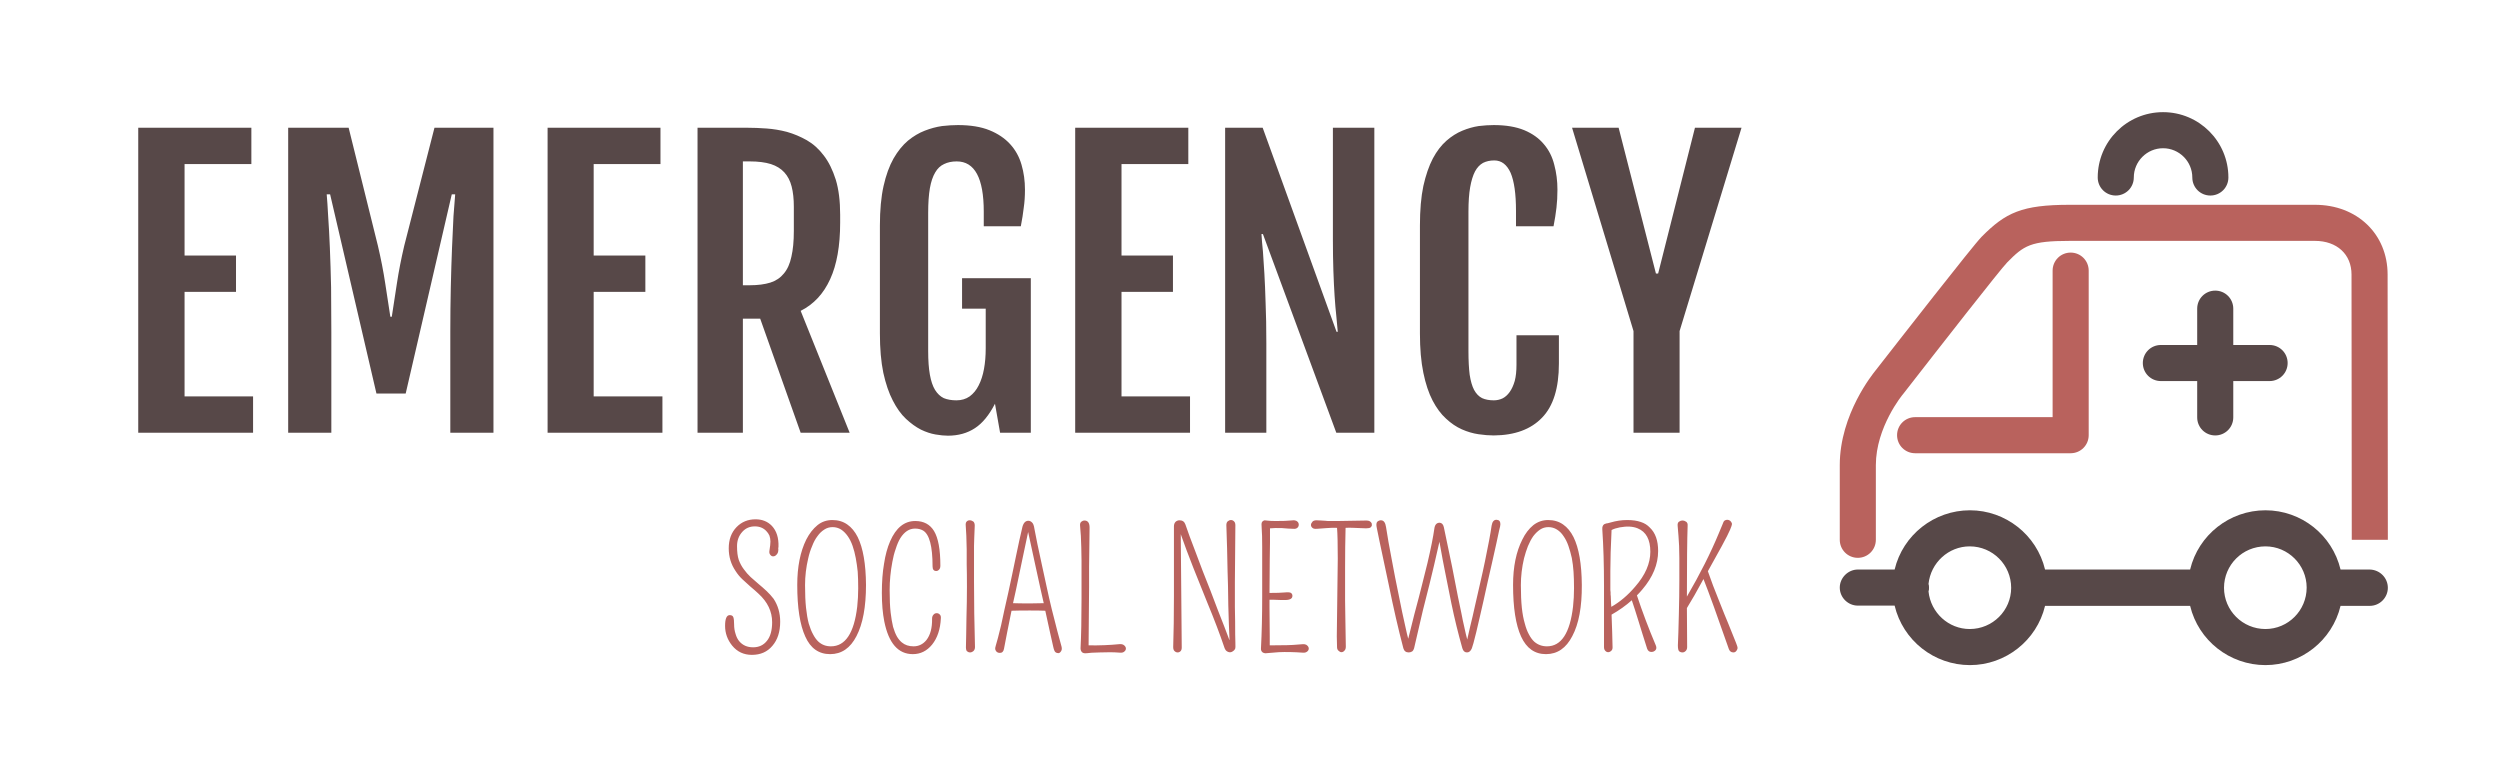 <svg xmlns="http://www.w3.org/2000/svg" version="1.1" xmlns:xlink="http://www.w3.org/1999/xlink" xmlns:svgjs="http://svgjs.dev/svgjs" viewBox="0 0 10.254 3.188"><g transform="matrix(1,0,0,1,0.46,0.513)"><g><path d=" M 0.107 0.011 L 0.571 0.011 L 0.571 0.16 L 0.297 0.16 L 0.297 0.535 L 0.508 0.535 L 0.508 0.684 L 0.297 0.684 L 0.297 1.113 L 0.578 1.113 L 0.578 1.262 L 0.107 1.262 L 0.107 0.011 M 0.722 0.011 L 0.97 0.011 L 1.09 0.495 Q 1.109 0.576 1.12 0.649 Q 1.131 0.721 1.141 0.786 L 1.147 0.786 Q 1.157 0.721 1.168 0.649 Q 1.179 0.576 1.198 0.495 L 1.322 0.011 L 1.564 0.011 L 1.564 1.262 L 1.387 1.262 L 1.387 0.848 Q 1.387 0.753 1.389 0.665 Q 1.391 0.577 1.394 0.504 Q 1.397 0.43 1.4 0.374 Q 1.404 0.317 1.407 0.284 L 1.393 0.284 L 1.204 1.101 L 1.084 1.101 L 0.894 0.284 L 0.88 0.284 Q 0.883 0.317 0.886 0.374 Q 0.89 0.43 0.893 0.504 Q 0.896 0.577 0.898 0.665 Q 0.899 0.753 0.899 0.848 L 0.899 1.262 L 0.722 1.262 L 0.722 0.011 M 1.786 0.011 L 2.249 0.011 L 2.249 0.16 L 1.975 0.16 L 1.975 0.535 L 2.187 0.535 L 2.187 0.684 L 1.975 0.684 L 1.975 1.113 L 2.257 1.113 L 2.257 1.262 L 1.786 1.262 L 1.786 0.011 M 2.401 0.011 L 2.607 0.011 Q 2.642 0.011 2.684 0.014 Q 2.726 0.017 2.768 0.028 Q 2.81 0.04 2.849 0.062 Q 2.889 0.085 2.919 0.125 Q 2.949 0.164 2.968 0.224 Q 2.986 0.283 2.986 0.368 L 2.986 0.4 Q 2.986 0.543 2.945 0.632 Q 2.904 0.722 2.824 0.762 L 3.025 1.262 L 2.824 1.262 L 2.658 0.794 L 2.587 0.794 L 2.587 1.262 L 2.401 1.262 L 2.401 0.011 M 2.615 0.657 Q 2.665 0.657 2.7 0.646 Q 2.734 0.635 2.755 0.609 Q 2.777 0.583 2.786 0.54 Q 2.796 0.497 2.796 0.434 L 2.796 0.335 Q 2.796 0.287 2.787 0.252 Q 2.778 0.217 2.757 0.194 Q 2.736 0.171 2.702 0.16 Q 2.667 0.149 2.615 0.149 L 2.587 0.149 L 2.587 0.657 L 2.615 0.657 M 3.428 1.274 Q 3.406 1.274 3.377 1.269 Q 3.348 1.264 3.317 1.249 Q 3.286 1.233 3.256 1.205 Q 3.226 1.177 3.202 1.13 Q 3.178 1.084 3.163 1.016 Q 3.149 0.948 3.149 0.855 L 3.149 0.412 Q 3.149 0.317 3.164 0.25 Q 3.179 0.183 3.205 0.137 Q 3.231 0.092 3.264 0.064 Q 3.297 0.037 3.333 0.023 Q 3.369 0.009 3.404 0.004 Q 3.439 0 3.469 0 Q 3.546 0 3.598 0.021 Q 3.65 0.042 3.683 0.078 Q 3.716 0.114 3.73 0.163 Q 3.744 0.211 3.744 0.265 Q 3.744 0.305 3.739 0.339 Q 3.735 0.374 3.727 0.415 L 3.575 0.415 L 3.575 0.355 Q 3.575 0.149 3.464 0.149 Q 3.434 0.149 3.412 0.16 Q 3.39 0.17 3.376 0.194 Q 3.361 0.219 3.354 0.259 Q 3.347 0.3 3.347 0.36 L 3.347 0.927 Q 3.347 0.985 3.354 1.024 Q 3.361 1.063 3.375 1.086 Q 3.39 1.11 3.411 1.12 Q 3.433 1.129 3.463 1.129 Q 3.494 1.129 3.517 1.113 Q 3.54 1.096 3.554 1.068 Q 3.569 1.039 3.576 1 Q 3.583 0.962 3.583 0.916 L 3.583 0.753 L 3.486 0.753 L 3.486 0.628 L 3.768 0.628 L 3.768 1.262 L 3.642 1.262 L 3.621 1.143 Q 3.585 1.213 3.539 1.243 Q 3.492 1.274 3.428 1.274 M 3.95 0.011 L 4.414 0.011 L 4.414 0.16 L 4.14 0.16 L 4.14 0.535 L 4.351 0.535 L 4.351 0.684 L 4.14 0.684 L 4.14 1.113 L 4.421 1.113 L 4.421 1.262 L 3.95 1.262 L 3.95 0.011 M 4.565 0.011 L 4.719 0.011 L 5.022 0.848 L 5.027 0.848 Q 5.024 0.819 5.021 0.783 Q 5.017 0.747 5.014 0.701 Q 5.011 0.656 5.009 0.598 Q 5.007 0.54 5.007 0.467 L 5.007 0.011 L 5.177 0.011 L 5.177 1.262 L 5.021 1.262 L 4.72 0.447 L 4.714 0.447 Q 4.716 0.48 4.72 0.518 Q 4.723 0.557 4.726 0.609 Q 4.729 0.661 4.731 0.73 Q 4.734 0.799 4.734 0.894 L 4.734 1.262 L 4.565 1.262 L 4.565 0.011 M 5.667 1.273 Q 5.638 1.273 5.604 1.268 Q 5.57 1.263 5.536 1.248 Q 5.502 1.233 5.471 1.204 Q 5.44 1.176 5.416 1.13 Q 5.392 1.084 5.378 1.016 Q 5.364 0.948 5.364 0.855 L 5.364 0.412 Q 5.364 0.317 5.378 0.25 Q 5.393 0.183 5.417 0.137 Q 5.441 0.092 5.473 0.064 Q 5.504 0.037 5.538 0.023 Q 5.572 0.009 5.605 0.004 Q 5.638 0 5.667 0 Q 5.741 0 5.792 0.021 Q 5.842 0.042 5.872 0.078 Q 5.903 0.114 5.915 0.163 Q 5.928 0.211 5.928 0.265 Q 5.928 0.305 5.924 0.339 Q 5.92 0.374 5.912 0.415 L 5.758 0.415 L 5.758 0.351 Q 5.758 0.248 5.736 0.196 Q 5.713 0.145 5.669 0.145 Q 5.643 0.145 5.623 0.155 Q 5.603 0.166 5.59 0.19 Q 5.577 0.215 5.57 0.255 Q 5.563 0.295 5.563 0.355 L 5.563 0.927 Q 5.563 0.985 5.568 1.024 Q 5.574 1.063 5.586 1.086 Q 5.599 1.11 5.619 1.12 Q 5.639 1.129 5.667 1.129 Q 5.686 1.129 5.703 1.121 Q 5.719 1.113 5.732 1.095 Q 5.745 1.077 5.753 1.049 Q 5.76 1.022 5.76 0.984 L 5.76 0.862 L 5.934 0.862 L 5.934 0.978 Q 5.934 1.129 5.865 1.2 Q 5.796 1.272 5.667 1.273 M 6.24 0.845 L 5.988 0.011 L 6.179 0.011 L 6.332 0.609 L 6.341 0.609 L 6.492 0.011 L 6.683 0.011 L 6.429 0.845 L 6.429 1.262 L 6.24 1.262 L 6.24 0.845" fill="#574848" fill-rule="nonzero"></path></g><g><path d=" M 2.533 2.01 Q 2.545 2.01 2.548 2.019 Q 2.551 2.028 2.551 2.048 Q 2.551 2.069 2.557 2.087 Q 2.562 2.105 2.572 2.117 Q 2.593 2.142 2.629 2.142 Q 2.665 2.142 2.686 2.115 Q 2.707 2.089 2.707 2.039 Q 2.707 1.973 2.651 1.922 Q 2.635 1.907 2.618 1.893 Q 2.601 1.878 2.585 1.863 Q 2.569 1.848 2.557 1.829 Q 2.529 1.788 2.529 1.736 Q 2.529 1.682 2.561 1.649 Q 2.592 1.617 2.639 1.617 Q 2.68 1.617 2.706 1.644 Q 2.735 1.675 2.733 1.73 Q 2.732 1.733 2.732 1.736 Q 2.733 1.739 2.732 1.747 Q 2.731 1.756 2.725 1.762 Q 2.719 1.769 2.711 1.769 Q 2.704 1.769 2.699 1.762 Q 2.694 1.756 2.696 1.745 Q 2.7 1.721 2.7 1.708 Q 2.7 1.696 2.696 1.684 Q 2.691 1.673 2.683 1.665 Q 2.665 1.646 2.636 1.646 Q 2.605 1.646 2.585 1.668 Q 2.563 1.692 2.563 1.727 Q 2.563 1.762 2.57 1.783 Q 2.578 1.805 2.591 1.822 Q 2.603 1.839 2.619 1.854 Q 2.635 1.868 2.651 1.882 Q 2.668 1.896 2.684 1.911 Q 2.7 1.926 2.713 1.943 Q 2.74 1.984 2.74 2.037 Q 2.74 2.099 2.708 2.136 Q 2.677 2.173 2.624 2.173 Q 2.574 2.173 2.543 2.135 Q 2.514 2.099 2.514 2.054 Q 2.514 2.01 2.533 2.01 M 2.945 2.17 Q 2.875 2.17 2.843 2.098 Q 2.81 2.026 2.81 1.886 Q 2.81 1.775 2.847 1.7 Q 2.866 1.663 2.893 1.641 Q 2.919 1.62 2.954 1.62 Q 2.989 1.62 3.015 1.638 Q 3.041 1.656 3.058 1.69 Q 3.091 1.757 3.092 1.886 Q 3.092 2.021 3.053 2.096 Q 3.015 2.17 2.945 2.17 M 2.99 1.659 Q 2.974 1.649 2.955 1.649 Q 2.936 1.649 2.921 1.659 Q 2.905 1.669 2.893 1.686 Q 2.88 1.703 2.871 1.727 Q 2.861 1.75 2.855 1.777 Q 2.842 1.832 2.842 1.887 Q 2.842 1.942 2.846 1.98 Q 2.85 2.017 2.857 2.044 Q 2.865 2.071 2.875 2.089 Q 2.885 2.108 2.897 2.119 Q 2.918 2.138 2.948 2.138 Q 3.037 2.138 3.056 1.975 Q 3.06 1.938 3.06 1.9 Q 3.06 1.861 3.058 1.832 Q 3.055 1.803 3.05 1.776 Q 3.045 1.749 3.037 1.726 Q 3.029 1.703 3.017 1.686 Q 3.005 1.669 2.99 1.659 M 3.363 2.025 Q 3.363 2.014 3.369 2.008 Q 3.374 2.002 3.382 2.002 Q 3.389 2.002 3.394 2.007 Q 3.4 2.012 3.399 2.023 Q 3.396 2.09 3.363 2.131 Q 3.331 2.17 3.284 2.17 Q 3.194 2.17 3.167 2.036 Q 3.157 1.986 3.157 1.919 Q 3.157 1.851 3.166 1.799 Q 3.174 1.746 3.191 1.707 Q 3.227 1.624 3.294 1.624 Q 3.346 1.624 3.371 1.665 Q 3.397 1.708 3.397 1.807 Q 3.397 1.818 3.392 1.823 Q 3.387 1.829 3.38 1.829 Q 3.365 1.829 3.365 1.81 Q 3.365 1.686 3.326 1.663 Q 3.312 1.655 3.293 1.655 Q 3.275 1.655 3.26 1.665 Q 3.245 1.675 3.233 1.694 Q 3.222 1.712 3.214 1.738 Q 3.205 1.763 3.2 1.792 Q 3.189 1.85 3.189 1.907 Q 3.189 1.964 3.193 1.999 Q 3.197 2.033 3.203 2.058 Q 3.21 2.082 3.219 2.098 Q 3.228 2.113 3.239 2.122 Q 3.258 2.138 3.287 2.138 Q 3.319 2.138 3.34 2.112 Q 3.364 2.081 3.363 2.025 M 3.535 1.726 Q 3.535 1.744 3.535 1.872 Q 3.535 1.999 3.539 2.141 Q 3.539 2.151 3.533 2.157 Q 3.526 2.163 3.519 2.163 Q 3.512 2.163 3.506 2.158 Q 3.501 2.153 3.502 2.135 Q 3.502 2.118 3.503 2.087 Q 3.504 2.057 3.504 2.022 Q 3.506 1.953 3.506 1.894 Q 3.506 1.835 3.505 1.802 Q 3.505 1.768 3.505 1.74 Q 3.504 1.678 3.501 1.642 Q 3.5 1.631 3.505 1.626 Q 3.51 1.621 3.517 1.621 Q 3.525 1.621 3.532 1.626 Q 3.538 1.631 3.538 1.643 Q 3.537 1.656 3.537 1.668 Q 3.536 1.679 3.536 1.693 Q 3.535 1.707 3.535 1.726 M 3.758 1.623 Q 3.766 1.623 3.773 1.63 Q 3.78 1.636 3.783 1.657 Q 3.787 1.678 3.795 1.718 Q 3.803 1.757 3.813 1.802 Q 3.822 1.846 3.833 1.894 Q 3.843 1.941 3.854 1.986 Q 3.88 2.09 3.894 2.139 Q 3.897 2.151 3.892 2.158 Q 3.887 2.166 3.881 2.166 Q 3.874 2.166 3.869 2.162 Q 3.864 2.158 3.86 2.14 Q 3.856 2.122 3.847 2.082 Q 3.838 2.042 3.828 1.995 Q 3.828 1.993 3.827 1.992 Q 3.805 1.991 3.763 1.991 Q 3.715 1.991 3.689 1.992 Q 3.689 1.994 3.688 1.996 Q 3.668 2.094 3.658 2.148 Q 3.655 2.165 3.641 2.165 Q 3.626 2.165 3.622 2.15 Q 3.621 2.146 3.624 2.136 Q 3.627 2.127 3.633 2.104 Q 3.639 2.081 3.646 2.052 Q 3.653 2.022 3.66 1.987 Q 3.668 1.952 3.676 1.916 Q 3.684 1.879 3.692 1.841 Q 3.7 1.804 3.707 1.769 Q 3.715 1.734 3.721 1.703 Q 3.728 1.672 3.732 1.655 Q 3.738 1.623 3.758 1.623 M 3.695 1.961 Q 3.721 1.962 3.764 1.962 Q 3.799 1.962 3.821 1.961 Q 3.814 1.931 3.807 1.899 Q 3.796 1.85 3.786 1.803 Q 3.769 1.727 3.757 1.669 Q 3.749 1.707 3.735 1.773 Q 3.716 1.861 3.707 1.907 Q 3.701 1.935 3.695 1.961 M 3.988 1.622 Q 4.009 1.622 4.009 1.651 Q 4.009 1.69 4.008 1.733 Q 4.008 1.777 4.007 1.812 Q 4.007 1.847 4.007 1.894 Q 4.006 1.992 4.005 2.134 Q 4.072 2.135 4.132 2.129 Q 4.144 2.128 4.151 2.134 Q 4.158 2.14 4.158 2.147 Q 4.158 2.154 4.152 2.159 Q 4.146 2.165 4.134 2.164 Q 4.096 2.161 4.052 2.163 Q 4.009 2.164 4 2.166 Q 3.991 2.167 3.986 2.166 Q 3.982 2.165 3.979 2.163 Q 3.972 2.157 3.972 2.146 Q 3.976 2.068 3.976 1.942 Q 3.976 1.817 3.976 1.787 Q 3.976 1.757 3.975 1.732 Q 3.974 1.682 3.97 1.643 Q 3.969 1.632 3.975 1.627 Q 3.981 1.622 3.988 1.622 M 4.607 1.641 Q 4.605 1.807 4.605 1.875 Q 4.605 1.944 4.605 1.976 Q 4.605 2.008 4.606 2.037 Q 4.606 2.099 4.607 2.121 Q 4.608 2.144 4.606 2.148 Q 4.604 2.152 4.601 2.155 Q 4.587 2.168 4.572 2.158 Q 4.566 2.154 4.563 2.146 Q 4.534 2.06 4.492 1.959 Q 4.451 1.858 4.435 1.817 Q 4.405 1.741 4.383 1.678 L 4.387 2.143 Q 4.387 2.153 4.382 2.158 Q 4.377 2.163 4.37 2.163 Q 4.363 2.163 4.357 2.157 Q 4.352 2.152 4.352 2.141 Q 4.355 2.049 4.355 1.932 L 4.355 1.735 Q 4.355 1.683 4.355 1.646 Q 4.355 1.634 4.362 1.627 Q 4.369 1.621 4.378 1.621 Q 4.396 1.621 4.402 1.638 Q 4.408 1.656 4.419 1.686 Q 4.43 1.715 4.444 1.752 Q 4.458 1.788 4.473 1.829 Q 4.489 1.87 4.505 1.91 Q 4.52 1.951 4.535 1.989 Q 4.55 2.027 4.562 2.058 Q 4.574 2.089 4.582 2.111 Q 4.582 2.112 4.583 2.112 Q 4.58 2.047 4.578 1.97 Q 4.577 1.877 4.575 1.83 Q 4.574 1.783 4.573 1.736 Q 4.572 1.688 4.57 1.641 Q 4.57 1.63 4.576 1.625 Q 4.582 1.62 4.589 1.62 Q 4.596 1.62 4.601 1.625 Q 4.607 1.63 4.607 1.641 M 4.747 1.98 L 4.748 2.098 Q 4.748 2.114 4.748 2.125 Q 4.748 2.13 4.748 2.134 Q 4.832 2.134 4.86 2.131 Q 4.889 2.128 4.893 2.13 Q 4.898 2.131 4.901 2.134 Q 4.908 2.14 4.908 2.147 Q 4.908 2.154 4.902 2.159 Q 4.895 2.165 4.884 2.164 Q 4.829 2.16 4.785 2.162 Q 4.741 2.165 4.736 2.166 Q 4.731 2.167 4.727 2.166 Q 4.722 2.165 4.719 2.163 Q 4.711 2.157 4.712 2.146 Q 4.717 2.05 4.717 1.933 Q 4.717 1.816 4.717 1.786 Q 4.717 1.756 4.717 1.731 Q 4.717 1.677 4.715 1.655 Q 4.713 1.633 4.716 1.629 Q 4.718 1.625 4.722 1.623 Q 4.727 1.62 4.735 1.622 Q 4.749 1.624 4.772 1.624 Q 4.816 1.624 4.832 1.622 Q 4.848 1.62 4.853 1.622 Q 4.858 1.623 4.861 1.626 Q 4.867 1.631 4.867 1.639 Q 4.867 1.647 4.861 1.652 Q 4.855 1.657 4.845 1.656 Q 4.835 1.656 4.823 1.655 Q 4.811 1.654 4.798 1.653 Q 4.77 1.652 4.749 1.654 Q 4.749 1.683 4.749 1.711 Q 4.749 1.745 4.748 1.78 Q 4.747 1.874 4.747 1.919 Q 4.789 1.919 4.809 1.917 Q 4.83 1.915 4.835 1.919 Q 4.841 1.923 4.841 1.931 Q 4.841 1.949 4.807 1.948 Q 4.8 1.948 4.794 1.948 L 4.767 1.947 L 4.747 1.947 L 4.747 1.98 M 5.025 1.624 Q 5.034 1.624 5.145 1.622 Q 5.16 1.622 5.166 1.633 Q 5.167 1.637 5.167 1.641 Q 5.167 1.645 5.162 1.65 Q 5.157 1.654 5.143 1.654 Q 5.13 1.654 5.117 1.653 Q 5.104 1.652 5.093 1.652 Q 5.073 1.651 5.059 1.652 Q 5.057 1.728 5.057 1.818 Q 5.057 1.914 5.057 1.949 Q 5.057 1.984 5.058 2.017 Q 5.059 2.099 5.06 2.139 Q 5.06 2.151 5.054 2.156 Q 5.049 2.162 5.042 2.162 Q 5.036 2.162 5.03 2.156 Q 5.024 2.151 5.024 2.141 L 5.023 2.097 L 5.027 1.779 Q 5.027 1.69 5.024 1.652 Q 5.007 1.651 4.982 1.653 Q 4.954 1.655 4.941 1.656 Q 4.928 1.657 4.923 1.652 Q 4.917 1.647 4.917 1.64 Q 4.917 1.634 4.923 1.627 Q 4.928 1.621 4.94 1.621 Q 4.952 1.622 4.96 1.622 Q 4.969 1.623 4.976 1.623 Q 4.982 1.623 4.987 1.624 Q 4.992 1.624 4.997 1.624 Q 5.002 1.624 5.009 1.624 L 5.025 1.624 M 5.198 1.706 Q 5.191 1.671 5.187 1.652 Q 5.183 1.634 5.189 1.627 Q 5.196 1.621 5.204 1.621 Q 5.221 1.621 5.225 1.649 Q 5.229 1.676 5.235 1.71 Q 5.241 1.743 5.248 1.78 Q 5.255 1.817 5.262 1.854 Q 5.27 1.892 5.277 1.928 Q 5.284 1.964 5.291 1.997 Q 5.298 2.03 5.304 2.056 Q 5.311 2.089 5.316 2.107 Q 5.325 2.069 5.341 2.007 Q 5.362 1.929 5.373 1.884 Q 5.385 1.838 5.395 1.796 Q 5.416 1.706 5.423 1.656 Q 5.426 1.631 5.445 1.631 Q 5.458 1.632 5.462 1.649 Q 5.478 1.724 5.496 1.812 Q 5.513 1.899 5.52 1.935 Q 5.527 1.97 5.534 2.002 Q 5.54 2.034 5.546 2.059 Q 5.553 2.092 5.558 2.11 Q 5.563 2.087 5.57 2.057 Q 5.58 2.017 5.59 1.971 Q 5.6 1.926 5.611 1.879 Q 5.622 1.832 5.631 1.788 Q 5.651 1.692 5.658 1.643 Q 5.662 1.618 5.679 1.619 Q 5.694 1.62 5.694 1.637 Q 5.694 1.644 5.689 1.662 Q 5.685 1.68 5.677 1.718 Q 5.669 1.755 5.66 1.794 Q 5.651 1.833 5.642 1.873 Q 5.633 1.913 5.625 1.95 Q 5.616 1.987 5.609 2.02 Q 5.601 2.054 5.595 2.08 Q 5.581 2.137 5.577 2.146 Q 5.57 2.163 5.557 2.163 Q 5.543 2.163 5.538 2.146 Q 5.512 2.054 5.493 1.962 Q 5.475 1.871 5.467 1.832 Q 5.459 1.794 5.444 1.709 Q 5.42 1.816 5.403 1.884 Q 5.385 1.956 5.376 1.991 Q 5.355 2.08 5.34 2.146 Q 5.338 2.154 5.332 2.159 Q 5.325 2.163 5.318 2.163 Q 5.301 2.163 5.296 2.146 Q 5.265 2.028 5.236 1.885 Q 5.206 1.742 5.198 1.706 M 5.881 2.17 Q 5.812 2.17 5.779 2.098 Q 5.746 2.026 5.746 1.886 Q 5.746 1.775 5.784 1.7 Q 5.802 1.663 5.829 1.641 Q 5.856 1.62 5.89 1.62 Q 5.925 1.62 5.951 1.638 Q 5.977 1.656 5.994 1.69 Q 6.027 1.757 6.028 1.886 Q 6.029 2.021 5.989 2.096 Q 5.951 2.17 5.881 2.17 M 5.926 1.659 Q 5.91 1.649 5.891 1.649 Q 5.872 1.649 5.857 1.659 Q 5.842 1.669 5.829 1.686 Q 5.817 1.703 5.807 1.727 Q 5.798 1.75 5.791 1.777 Q 5.778 1.832 5.778 1.887 Q 5.778 1.942 5.782 1.98 Q 5.786 2.017 5.794 2.044 Q 5.801 2.071 5.811 2.089 Q 5.821 2.108 5.833 2.119 Q 5.855 2.138 5.885 2.138 Q 5.973 2.138 5.992 1.975 Q 5.996 1.938 5.996 1.9 Q 5.996 1.861 5.994 1.832 Q 5.992 1.803 5.987 1.776 Q 5.981 1.749 5.973 1.726 Q 5.965 1.703 5.953 1.686 Q 5.942 1.669 5.926 1.659 M 6.15 2.008 Q 6.153 2.084 6.154 2.139 Q 6.155 2.151 6.149 2.156 Q 6.143 2.162 6.136 2.162 Q 6.129 2.162 6.124 2.156 Q 6.119 2.151 6.119 2.141 L 6.119 1.891 Q 6.119 1.761 6.112 1.658 Q 6.111 1.643 6.12 1.637 Q 6.124 1.635 6.128 1.634 Q 6.132 1.634 6.146 1.63 Q 6.18 1.62 6.214 1.62 Q 6.247 1.62 6.27 1.628 Q 6.292 1.635 6.307 1.651 Q 6.341 1.683 6.341 1.747 Q 6.341 1.829 6.276 1.905 Q 6.266 1.917 6.254 1.929 Q 6.287 2.029 6.331 2.133 Q 6.339 2.151 6.323 2.159 Q 6.319 2.161 6.313 2.161 Q 6.301 2.161 6.296 2.148 Q 6.286 2.117 6.277 2.088 Q 6.268 2.06 6.26 2.033 Q 6.245 1.984 6.233 1.949 Q 6.196 1.982 6.15 2.008 M 6.149 1.976 Q 6.202 1.946 6.247 1.893 Q 6.309 1.822 6.309 1.75 Q 6.309 1.675 6.257 1.654 Q 6.228 1.642 6.184 1.65 Q 6.163 1.654 6.15 1.661 Q 6.145 1.761 6.145 1.829 Q 6.145 1.901 6.145 1.907 Q 6.146 1.912 6.146 1.917 Q 6.146 1.921 6.146 1.926 Q 6.147 1.931 6.147 1.94 Q 6.148 1.949 6.148 1.963 Q 6.149 1.969 6.149 1.976 M 6.644 1.636 Q 6.644 1.641 6.636 1.66 Q 6.628 1.679 6.602 1.727 Q 6.577 1.771 6.545 1.83 Q 6.565 1.888 6.59 1.949 Q 6.616 2.015 6.628 2.043 Q 6.655 2.11 6.661 2.125 Q 6.667 2.14 6.667 2.145 Q 6.666 2.151 6.663 2.155 Q 6.658 2.163 6.65 2.163 Q 6.636 2.163 6.631 2.149 Q 6.56 1.945 6.527 1.862 Q 6.487 1.936 6.459 1.981 Q 6.459 2.08 6.46 2.141 Q 6.46 2.151 6.454 2.157 Q 6.448 2.163 6.441 2.163 Q 6.433 2.163 6.427 2.158 Q 6.422 2.153 6.422 2.134 Q 6.423 2.116 6.424 2.081 Q 6.425 2.046 6.426 2.007 Q 6.428 1.929 6.428 1.867 Q 6.428 1.805 6.428 1.777 Q 6.427 1.749 6.427 1.726 Q 6.425 1.687 6.421 1.643 Q 6.42 1.632 6.426 1.627 Q 6.433 1.622 6.441 1.622 Q 6.449 1.622 6.456 1.627 Q 6.463 1.632 6.462 1.643 Q 6.459 1.728 6.459 1.934 Q 6.54 1.795 6.59 1.674 Q 6.6 1.651 6.605 1.638 Q 6.609 1.625 6.614 1.622 Q 6.619 1.619 6.624 1.619 Q 6.629 1.619 6.633 1.621 Q 6.637 1.623 6.64 1.627 Q 6.643 1.631 6.644 1.636" fill="#b9625d" fill-rule="nonzero"></path></g><g clip-path="url(#SvgjsClipPath1001)"><g clip-path="url(#SvgjsClipPath1000e822c6bd-9392-4891-9492-99a88afd4184)"><path d=" M 7.16 1.775 C 7.201 1.775 7.234 1.742 7.234 1.701 L 7.234 1.395 C 7.234 1.239 7.343 1.106 7.346 1.103 C 7.497 0.909 7.746 0.59 7.773 0.563 C 7.841 0.494 7.868 0.475 8.029 0.475 L 9.035 0.475 C 9.125 0.475 9.185 0.53 9.185 0.613 C 9.185 0.703 9.186 1.701 9.186 1.701 L 9.334 1.701 C 9.334 1.701 9.333 0.703 9.333 0.613 C 9.333 0.447 9.208 0.327 9.035 0.327 L 8.029 0.327 C 7.833 0.327 7.766 0.359 7.668 0.458 C 7.633 0.493 7.323 0.891 7.23 1.01 C 7.225 1.017 7.086 1.184 7.086 1.395 L 7.086 1.701 C 7.086 1.742 7.119 1.775 7.16 1.775 Z" fill="#b9625d" transform="matrix(1,0,0,1,0,0)" fill-rule="nonzero"></path></g><g clip-path="url(#SvgjsClipPath1000e822c6bd-9392-4891-9492-99a88afd4184)"><path d=" M 8.218 0.289 C 8.259 0.289 8.292 0.256 8.292 0.215 C 8.292 0.149 8.346 0.095 8.412 0.095 C 8.478 0.095 8.532 0.149 8.532 0.215 C 8.532 0.256 8.565 0.289 8.606 0.289 C 8.647 0.289 8.68 0.256 8.68 0.215 C 8.68 0.067 8.56 -0.053 8.412 -0.053 C 8.264 -0.053 8.144 0.067 8.144 0.215 C 8.144 0.256 8.177 0.289 8.218 0.289 Z" fill="#574848" transform="matrix(1,0,0,1,0,0)" fill-rule="nonzero"></path></g><g clip-path="url(#SvgjsClipPath1000e822c6bd-9392-4891-9492-99a88afd4184)"><path d=" M 9.26 1.823 L 9.14 1.823 C 9.106 1.681 8.979 1.58 8.832 1.58 C 8.685 1.58 8.557 1.681 8.523 1.823 L 7.928 1.823 C 7.894 1.681 7.766 1.58 7.62 1.58 C 7.473 1.58 7.345 1.681 7.311 1.823 L 7.16 1.823 C 7.12 1.823 7.086 1.857 7.086 1.897 C 7.086 1.938 7.12 1.971 7.16 1.971 L 7.311 1.971 C 7.345 2.114 7.473 2.215 7.62 2.215 C 7.766 2.215 7.894 2.114 7.928 1.972 L 8.523 1.972 C 8.557 2.114 8.685 2.215 8.832 2.215 C 8.978 2.215 9.106 2.114 9.14 1.972 L 9.26 1.972 C 9.301 1.972 9.334 1.938 9.334 1.898 C 9.334 1.857 9.301 1.824 9.26 1.823 Z M 7.619 2.067 C 7.532 2.067 7.459 2 7.45 1.913 C 7.452 1.908 7.452 1.903 7.452 1.898 C 7.452 1.892 7.452 1.887 7.45 1.882 C 7.459 1.795 7.532 1.728 7.619 1.728 C 7.713 1.728 7.789 1.804 7.789 1.898 C 7.789 1.991 7.713 2.067 7.619 2.067 Z M 8.832 2.067 C 8.738 2.067 8.662 1.991 8.662 1.898 C 8.662 1.804 8.738 1.728 8.832 1.728 C 8.925 1.728 9.001 1.804 9.001 1.897 C 9.001 1.991 8.925 2.067 8.832 2.067 Z" fill="#574848" transform="matrix(1,0,0,1,0,0)" fill-rule="nonzero"></path></g><g clip-path="url(#SvgjsClipPath1000e822c6bd-9392-4891-9492-99a88afd4184)"><path d=" M 7.959 0.597 L 7.959 1.198 L 7.395 1.198 C 7.354 1.198 7.321 1.231 7.321 1.272 C 7.321 1.313 7.354 1.346 7.395 1.346 L 8.033 1.346 C 8.074 1.346 8.107 1.313 8.107 1.272 L 8.107 0.597 C 8.107 0.556 8.074 0.523 8.033 0.523 C 7.992 0.523 7.959 0.556 7.959 0.597 Z" fill="#b9625d" transform="matrix(1,0,0,1,0,0)" fill-rule="nonzero"></path></g><g clip-path="url(#SvgjsClipPath1000e822c6bd-9392-4891-9492-99a88afd4184)"><path d=" M 8.626 1.273 C 8.667 1.273 8.7 1.24 8.7 1.199 L 8.7 1.05 L 8.849 1.05 C 8.89 1.05 8.923 1.017 8.923 0.976 C 8.923 0.935 8.89 0.902 8.849 0.902 L 8.7 0.902 L 8.7 0.753 C 8.7 0.712 8.667 0.679 8.626 0.679 C 8.585 0.679 8.552 0.712 8.552 0.753 L 8.552 0.902 L 8.403 0.902 C 8.362 0.902 8.329 0.935 8.329 0.976 C 8.329 1.017 8.362 1.05 8.403 1.05 L 8.552 1.05 L 8.552 1.199 C 8.552 1.24 8.585 1.273 8.626 1.273 Z" fill="#574848" transform="matrix(1,0,0,1,0,0)" fill-rule="nonzero"></path></g></g></g><defs><clipPath id="SvgjsClipPath1001"><path d=" M 7.086 -0.053 h 2.248 v 2.268 h -2.248 Z"></path></clipPath><clipPath id="SvgjsClipPath1000e822c6bd-9392-4891-9492-99a88afd4184"><path d=" M 7.086 -0.053 L 9.334 -0.053 L 9.334 2.215 L 7.086 2.215 Z"></path></clipPath></defs></svg>